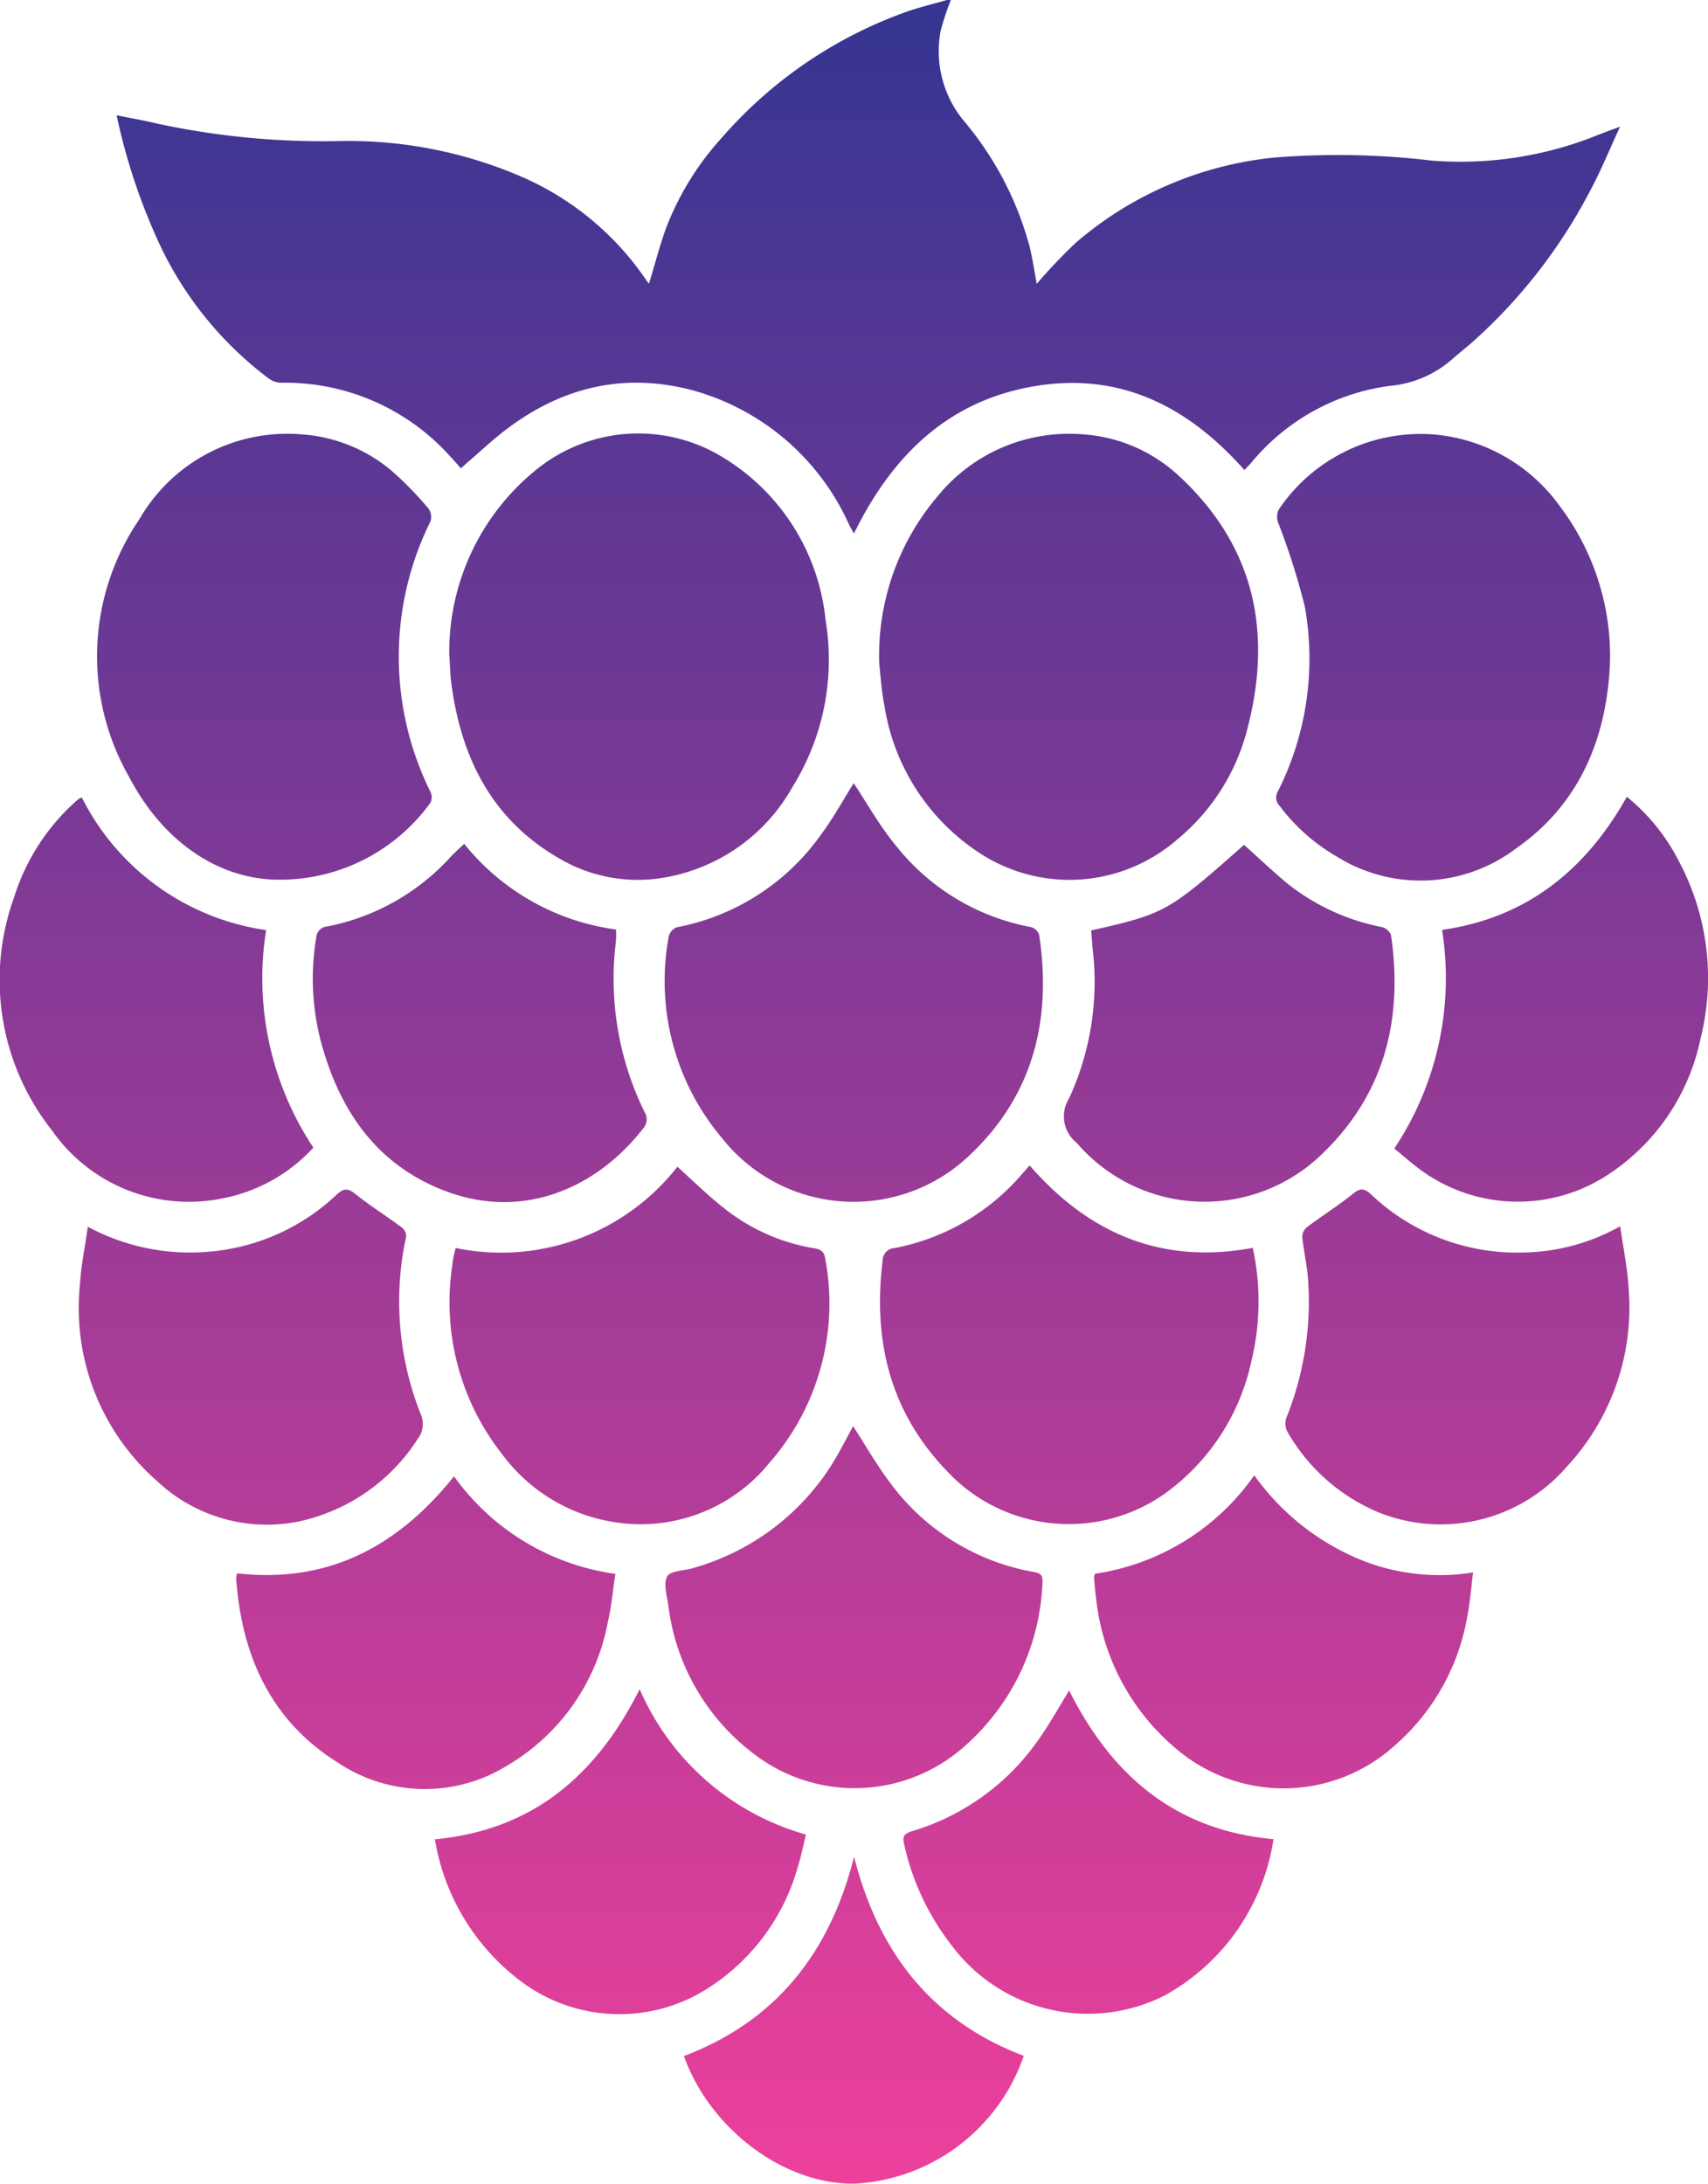 <svg xmlns="http://www.w3.org/2000/svg" xmlns:xlink="http://www.w3.org/1999/xlink" width="89.846" height="114.845" viewBox="0 0 89.846 114.845">
  <defs>
    <linearGradient id="linear-gradient" x1="0.5" x2="0.5" y2="1" gradientUnits="objectBoundingBox">
      <stop offset="0" stop-color="#333592"/>
      <stop offset="1" stop-color="#ef409b"/>
    </linearGradient>
  </defs>
  <g id="Group_58" data-name="Group 58" transform="translate(744.05 -2709.685)">
    <g id="Group_59" data-name="Group 59" transform="translate(-350 1082)">
      <path id="Path_47" data-name="Path 47" d="M-308.831,1634.347c-.468.175-.781.285-1.089.407a19.263,19.263,0,0,1-8.826,1.376,41.738,41.738,0,0,0-8.329-.153,18.886,18.886,0,0,0-10.4,4.488,28.372,28.372,0,0,0-2.04,2.149c-.116-.621-.213-1.292-.371-1.949a17.134,17.134,0,0,0-3.388-6.533,5.751,5.751,0,0,1-1.295-4.824,14.277,14.277,0,0,1,.533-1.616.88.88,0,0,0-.227,0c-.762.219-1.54.4-2.279.676a23.207,23.207,0,0,0-9.562,6.587,15.058,15.058,0,0,0-2.939,4.805c-.326.931-.578,1.888-.869,2.849-.053-.072-.122-.158-.182-.248a15.277,15.277,0,0,0-6.307-5.288,23.013,23.013,0,0,0-9.867-1.969,41.351,41.351,0,0,1-9.518-.919c-.682-.165-1.376-.284-2.129-.437a31.834,31.834,0,0,0,2.274,6.815,18.838,18.838,0,0,0,5.7,7.008,1.19,1.19,0,0,0,.659.244,11.647,11.647,0,0,1,8.881,3.838c.24.252.465.519.592.661.535-.47.991-.869,1.445-1.27,3.127-2.762,6.691-3.921,10.8-2.819a12.73,12.73,0,0,1,8.181,7.06c.071.141.152.276.253.46,1.986-4.042,4.872-6.926,9.377-7.729,4.565-.814,8.176,1.019,11.162,4.387.131-.137.237-.241.336-.353a11.4,11.4,0,0,1,7.308-4.071,5.723,5.723,0,0,0,3.324-1.436c.338-.3.7-.576,1.04-.878a28.015,28.015,0,0,0,6.192-7.97C-309.834,1636.653-309.386,1635.557-308.831,1634.347Zm-38.97,28.223c.059.492.106,1.384.278,2.252a11.332,11.332,0,0,0,5.093,7.783,8.627,8.627,0,0,0,10.283-.751,11.051,11.051,0,0,0,3.739-5.942c1.307-5.105.292-9.6-3.666-13.234a8.213,8.213,0,0,0-5.019-2.151,8.919,8.919,0,0,0-7.671,3.3A12.911,12.911,0,0,0-347.8,1662.57Zm-22.616-.454c.044.637.051,1.074.107,1.5.518,3.928,2.135,7.186,5.7,9.228a8.127,8.127,0,0,0,5.5.994,9.565,9.565,0,0,0,6.733-4.741,12.687,12.687,0,0,0,1.752-8.821,11.321,11.321,0,0,0-5.76-8.748,8.512,8.512,0,0,0-9.562.947A12.314,12.314,0,0,0-370.417,1662.115Zm61.059.368a13.09,13.09,0,0,0-2.681-8.232,9.1,9.1,0,0,0-6.562-3.716,8.993,8.993,0,0,0-8.188,3.955.9.9,0,0,0-.023.692,36.233,36.233,0,0,1,1.4,4.409,15.517,15.517,0,0,1-1.415,9.711.617.617,0,0,0,.085.758,9.978,9.978,0,0,0,2.984,2.655,8.318,8.318,0,0,0,9.452-.406C-310.835,1669.887-309.51,1666.32-309.358,1662.484Zm-70.4,11.456a9.753,9.753,0,0,0,8.35-4.039.658.658,0,0,0,.014-.546,16.014,16.014,0,0,1-.02-14.234.765.765,0,0,0-.086-.678,18.066,18.066,0,0,0-1.931-1.983,8.182,8.182,0,0,0-4.754-1.931,8.975,8.975,0,0,0-8.541,4.476,12.775,12.775,0,0,0-.54,13.525C-385.525,1671.859-382.75,1673.782-379.761,1673.94Zm30.615-5.068c-.529.844-1.037,1.775-1.66,2.622a12.054,12.054,0,0,1-7.652,4.959.7.7,0,0,0-.416.481,12.808,12.808,0,0,0,2.795,10.6,8.827,8.827,0,0,0,12.987.948c3.378-3.15,4.381-7.156,3.7-11.641a.644.644,0,0,0-.43-.4,11.8,11.8,0,0,1-7.116-4.3C-347.781,1671.117-348.434,1669.94-349.145,1668.872Zm9.257,20.1c-.128.145-.248.285-.372.422a11.736,11.736,0,0,1-6.714,3.925.665.665,0,0,0-.65.672c-.522,4.266.412,8.049,3.518,11.2a8.762,8.762,0,0,0,11.355,1.027,11.563,11.563,0,0,0,4.519-6.92,13.232,13.232,0,0,0,.079-5.986C-332.934,1694.2-336.759,1692.574-339.889,1688.976Zm-30.195,4.341c-.055.237-.1.4-.129.566-.022.111-.032.225-.046.337a12.917,12.917,0,0,0,2.6,9.922,9.071,9.071,0,0,0,6.354,3.655,8.707,8.707,0,0,0,7.72-3.169,12.714,12.714,0,0,0,2.943-10.738c-.05-.352-.206-.493-.571-.551a10.279,10.279,0,0,1-4.759-2.116c-.859-.671-1.637-1.447-2.449-2.174A11.768,11.768,0,0,1-370.083,1693.317Zm-19.347-1.122c-.152,1.074-.355,2.036-.413,3.007a12.11,12.11,0,0,0,4.09,10.412,8.416,8.416,0,0,0,7.586,2.054,9.9,9.9,0,0,0,6.09-4.308,1.278,1.278,0,0,0,.153-1.307,16.063,16.063,0,0,1-.759-9.354.609.609,0,0,0-.247-.466c-.8-.594-1.649-1.128-2.427-1.75-.391-.312-.609-.316-.977.026a11.12,11.12,0,0,1-6.805,3.015A11.346,11.346,0,0,1-389.431,1692.2Zm80.609-.017a10.764,10.764,0,0,1-5.145,1.383,11.158,11.158,0,0,1-7.984-3.075c-.352-.324-.559-.314-.934-.012-.776.625-1.625,1.158-2.424,1.756a.681.681,0,0,0-.241.515c.067.675.22,1.342.287,2.017a16.373,16.373,0,0,1-1.127,7.5.948.948,0,0,0,.059.726,9.922,9.922,0,0,0,4.845,4.259,8.77,8.77,0,0,0,9.866-2.44,12.29,12.29,0,0,0,3.236-9.381C-308.442,1694.361-308.664,1693.31-308.822,1692.178Zm-60.808-20.113c-.264.252-.495.447-.7.669a11.847,11.847,0,0,1-6.49,3.676.63.63,0,0,0-.6.6,13.014,13.014,0,0,0,.248,5.457c.979,3.64,2.949,6.52,6.6,7.879,4.022,1.5,7.879-.134,10.359-3.318a.713.713,0,0,0,.062-.862,15.889,15.889,0,0,1-1.5-8.986,5.621,5.621,0,0,0,0-.608A12.334,12.334,0,0,1-369.63,1672.065Zm32.978,4.552c.024.306.044.622.073.936a14.664,14.664,0,0,1-1.241,7.91,1.772,1.772,0,0,0,.412,2.337,8.857,8.857,0,0,0,12.9.579c3.289-3.152,4.268-7.094,3.626-11.509a.7.7,0,0,0-.467-.422,11.541,11.541,0,0,1-4.993-2.3c-.778-.65-1.513-1.349-2.27-2.028C-332.6,1675.648-332.742,1675.729-336.652,1676.618Zm-12.522,26.068c-.213.4-.421.8-.643,1.194a12.682,12.682,0,0,1-7.82,6.288c-.459.13-1.149.131-1.318.428-.209.368-.022.987.054,1.489a11.529,11.529,0,0,0,4.459,7.81,8.691,8.691,0,0,0,11.205-.436,12.058,12.058,0,0,0,4.02-8.537c.023-.34-.045-.482-.427-.554a11.958,11.958,0,0,1-7.644-4.776C-347.966,1704.674-348.536,1703.676-349.175,1702.686Zm-40.57-33.057a.737.737,0,0,0-.134.056c-.076.056-.149.116-.219.179a11.274,11.274,0,0,0-3.209,5,12.764,12.764,0,0,0,1.989,12.279,8.779,8.779,0,0,0,8.874,3.589,8.7,8.7,0,0,0,4.874-2.687,16.107,16.107,0,0,1-2.485-11.44A12.893,12.893,0,0,1-389.744,1669.629Zm69.036,18.464c.469.385.878.748,1.315,1.073a8.648,8.648,0,0,0,9.734.425,11.26,11.26,0,0,0,5.05-7.241,13.043,13.043,0,0,0-1.1-9.309,10.493,10.493,0,0,0-2.766-3.446c-2.171,3.858-5.269,6.365-9.72,7A16.171,16.171,0,0,1-320.709,1688.093Zm-7.363,17.181a12.446,12.446,0,0,1-8.392,5.184,1,1,0,0,0-.039.212c.029.339.052.678.1,1.015a11.97,11.97,0,0,0,4.21,7.968,8.713,8.713,0,0,0,11.527-.182,11.6,11.6,0,0,0,3.8-6.79c.141-.733.2-1.481.3-2.294a11.067,11.067,0,0,1-6.512-.93A12.9,12.9,0,0,1-328.072,1705.274Zm-33.608,5.189a12.555,12.555,0,0,1-8.491-5.131c-2.963,3.7-6.635,5.649-11.407,5.1a1,1,0,0,0-.043.137.836.836,0,0,0-.009.17c.3,4.046,1.827,7.452,5.365,9.66a8.227,8.227,0,0,0,8.876.154,11.108,11.108,0,0,0,5.31-7.561C-361.884,1712.175-361.813,1711.329-361.68,1710.463Zm23.871,6.125c-.527.855-.992,1.7-1.54,2.482a12.413,12.413,0,0,1-6.726,4.923c-.4.12-.518.261-.424.664a13.3,13.3,0,0,0,2.5,5.337,8.942,8.942,0,0,0,11.235,2.628,11.329,11.329,0,0,0,5.7-8.209C-332.243,1723.946-335.592,1721.025-337.809,1716.588Zm-33.369,7.828a11.72,11.72,0,0,0,4.508,7.46,8.632,8.632,0,0,0,9.837.391,11.107,11.107,0,0,0,4.736-6.356c.18-.566.294-1.153.44-1.74a13.516,13.516,0,0,1-8.749-7.647C-362.652,1721.014-365.994,1723.934-371.178,1724.416Zm22.053.914c-1.258,5-4.063,8.641-8.953,10.49,1.407,3.935,5.412,6.833,9.084,6.707a9.981,9.981,0,0,0,8.794-6.717C-345.079,1733.953-347.863,1730.311-349.125,1725.33Z" fill="url(#linear-gradient)"/>
    </g>
  </g>
</svg>
